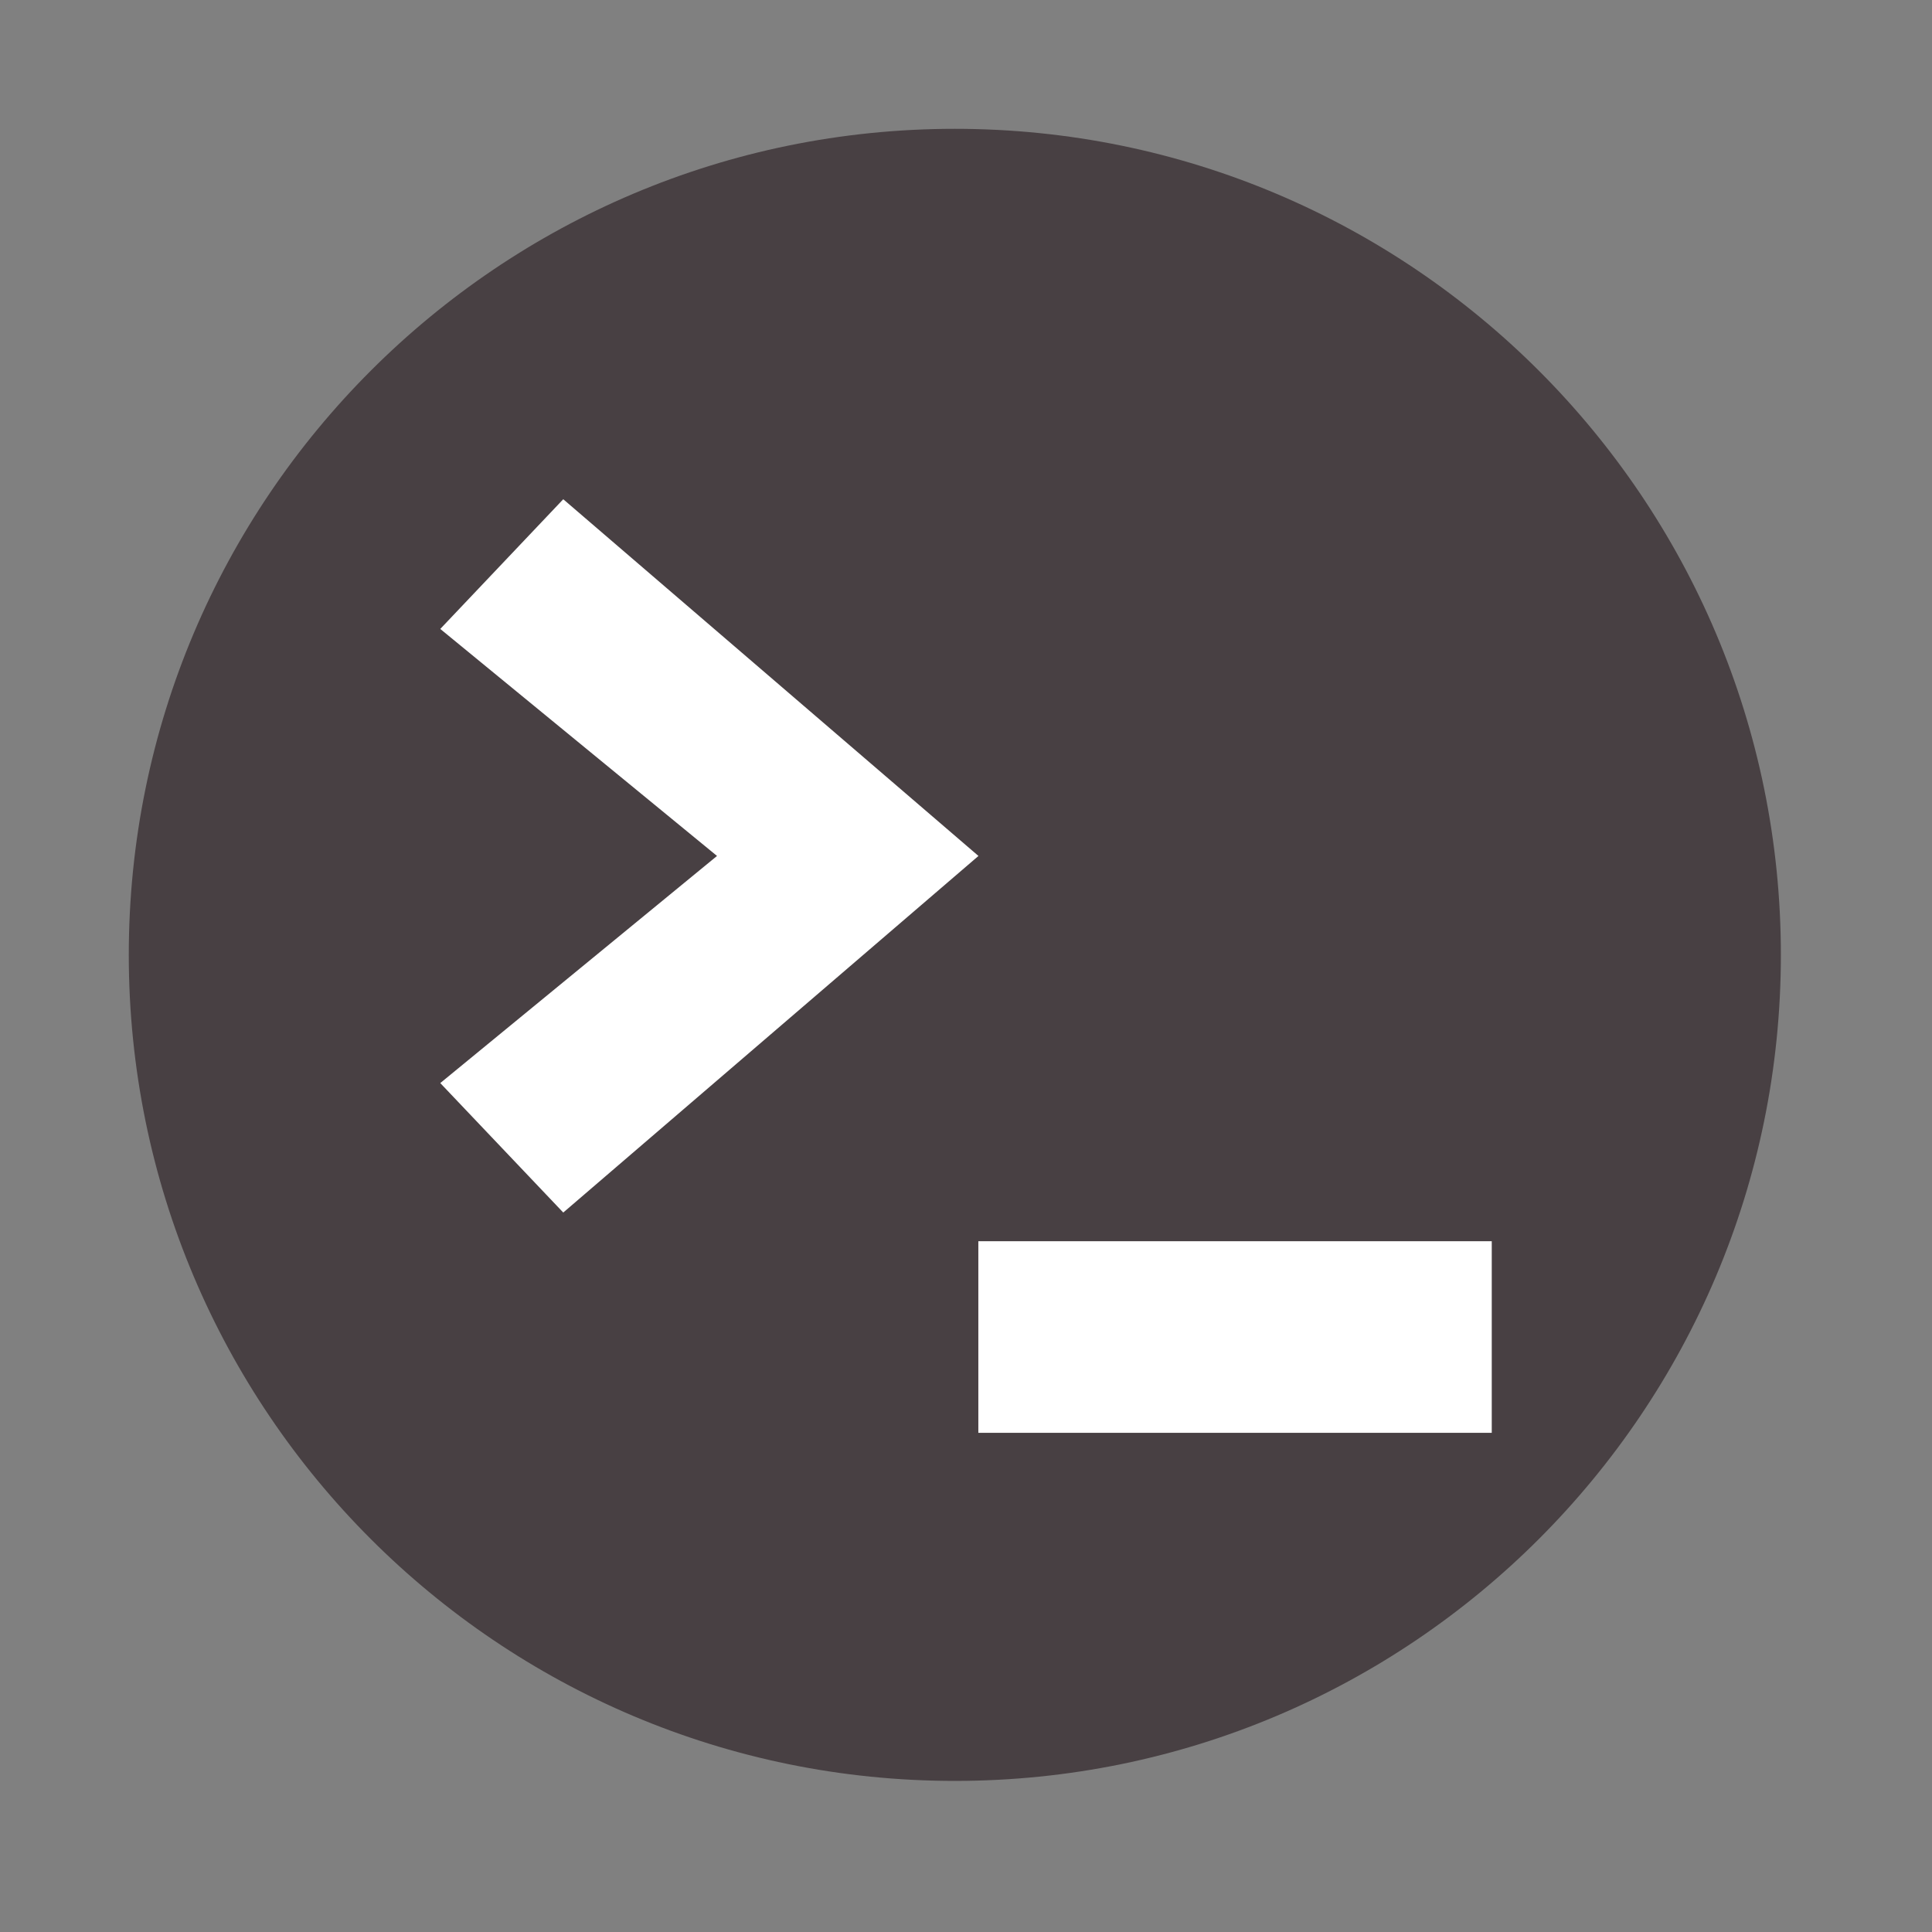 <svg viewBox="0 0 512 512" xmlns="http://www.w3.org/2000/svg">
 <rect x="0" y="0" width="512" height="512" fill="#808080" stroke="none"/>
 <g fill="#555753" stroke="#cd1d31" stroke-width="23.273">
 </g>
 <g fill="#555753" stroke="#cd1d31" stroke-width="23.273">
 </g>
 <g fill="#555753" stroke="#cd1d31" stroke-width="23.273">
 </g>
 <g fill="#555753" stroke="#cd1d31" stroke-width="23.273">
 </g>
 <g fill="#555753" stroke="#cd1d31" stroke-width="23.273">
 </g>
 <g fill="#ffffff">
 </g>
 <g fill="#555753" stroke="#cd1d31" stroke-width="23.273">
 </g>
 <g fill="#555753" stroke="#cd1d31" stroke-width="23.273">
 </g>
 <g fill="#555753" stroke="#cd1d31" stroke-width="23.273">
 </g>
 <path d="m471.95 253.05c0 120.9-98.01 218.91-218.91 218.91-120.9 0-218.91-98.01-218.91-218.91 0-120.9 98.01-218.91 218.91-218.91 120.9 0 218.91 98.01 218.91 218.91" fill="#484043" fill-rule="evenodd"/>
 <path d="m149.27 132.3l-32.594 34.375 73.34 60.16-73.34 60.19 32.594 34.31 110.03-94.5-110.03-94.53m110 196.63v50.781h136.06v-50.781z" fill="#ffffff"/>
</svg>

